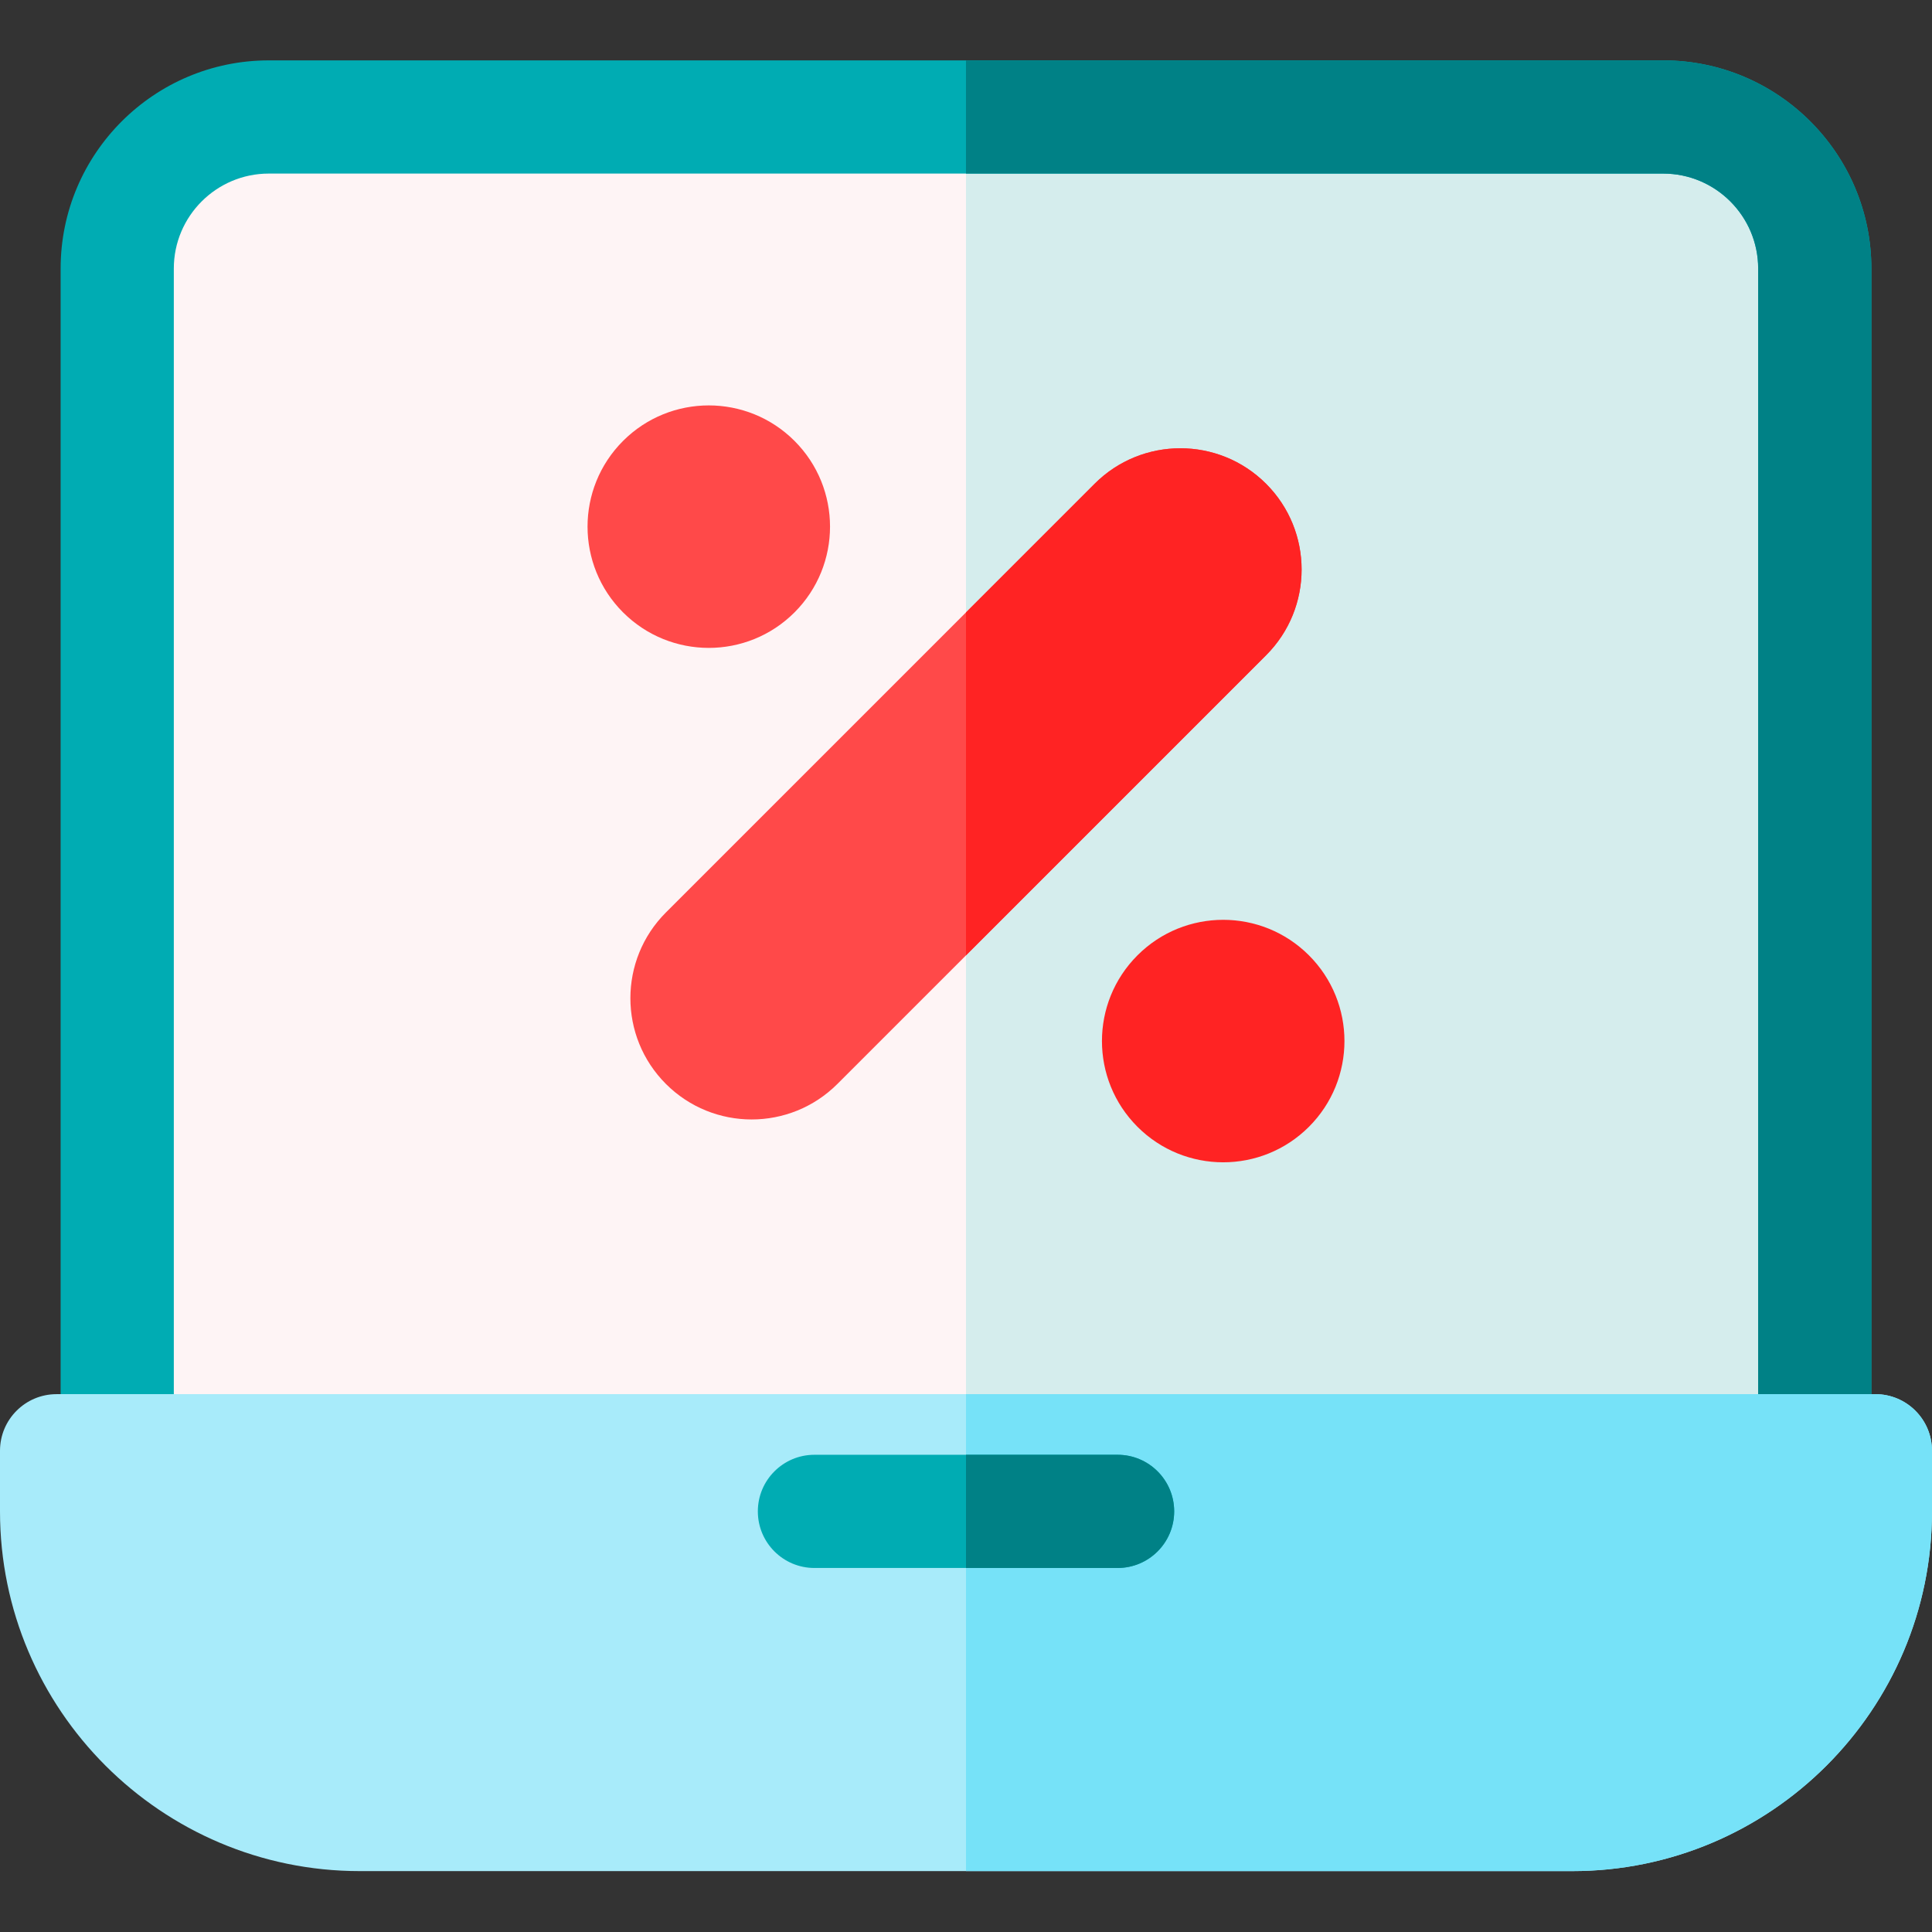 <svg height="512pt" viewBox="0 -16 512 512" width="512pt" xmlns="http://www.w3.org/2000/svg"><rect x="0" y="-16" width="512" height="512" fill="#333333" stroke="none"/><path d="m440.766 15h-369.531c-22.094 0-40.172 18.074-40.172 40.164v313.301h449.871v-313.301c0-22.09-18.078-40.164-40.168-40.164zm0 0" fill="#fef4f5"/><path d="m480.934 55.168c0-22.094-18.078-40.168-40.168-40.168h-184.77v353.465h224.938zm0 0" fill="#d5eded"/><path d="m480.934 383.465h-449.867c-8.285 0-15-6.719-15-15v-313.301c0-30.418 24.75-55.164 55.168-55.164h369.531c30.422 0 55.168 24.746 55.168 55.164v313.301c0 8.285-6.719 15-15 15zm-434.867-30h419.867v-298.301c0-13.875-11.293-25.164-25.168-25.164h-369.531c-13.879 0-25.172 11.289-25.172 25.164v298.301zm0 0" fill="#00acb3"/><path d="m440.766 0h-184.77v30h184.77c13.879 0 25.168 11.289 25.168 25.168v298.297h-209.938v30h224.938c8.285 0 15-6.715 15-15v-313.297c0-30.422-24.746-55.168-55.168-55.168zm0 0" fill="#008186"/><path d="m496.996 353.465h-481.996c-8.285 0-15 6.715-15 15v16.066c0 52.566 42.766 95.332 95.336 95.332h321.332c52.562 0 95.328-42.766 95.328-95.332v-16.066c0-8.285-6.715-15-15-15zm0 0" fill="#a8ebfa"/><path d="m497 353.465h-241v126.398h160.668c52.562 0 95.332-42.766 95.332-95.332v-16.066c0-8.285-6.719-15-15-15zm0 0" fill="#76e2f8"/><path d="m296.168 399.531h-80.332c-8.285 0-15-6.715-15-15s6.715-15 15-15h80.332c8.285 0 15 6.715 15 15s-6.715 15-15 15zm0 0" fill="#00acb3"/><path d="m296.168 369.531h-40.168v30h40.168c8.285 0 15-6.715 15-15s-6.715-15-15-15zm0 0" fill="#008186"/><path d="m335.527 157.648-113.605 113.609c-12.551 12.547-32.898 12.551-45.449 0-12.551-12.551-12.551-32.895 0-45.445l113.609-113.605c12.547-12.551 32.895-12.551 45.445 0 12.547 12.547 12.551 32.895 0 45.441zm0 0" fill="#ff4949"/><path d="m210.555 100.848c-12.547-12.547-32.891-12.547-45.441 0-12.547 12.547-12.547 32.891 0 45.441 12.551 12.547 32.895 12.547 45.441 0 12.547-12.551 12.547-32.895 0-45.441zm0 0" fill="#ff4949"/><g fill="#ff2323"><path d="m346.883 237.172c-12.551-12.547-32.895-12.547-45.441 0-12.551 12.547-12.551 32.891 0 45.441 12.547 12.547 32.891 12.547 45.441 0 12.547-12.551 12.547-32.895 0-45.441zm0 0"/><path d="m335.527 112.207c-12.551-12.551-32.898-12.551-45.445 0l-34.082 34.082v90.887l79.527-79.527c12.551-12.547 12.547-32.895 0-45.441zm0 0"/></g></svg>